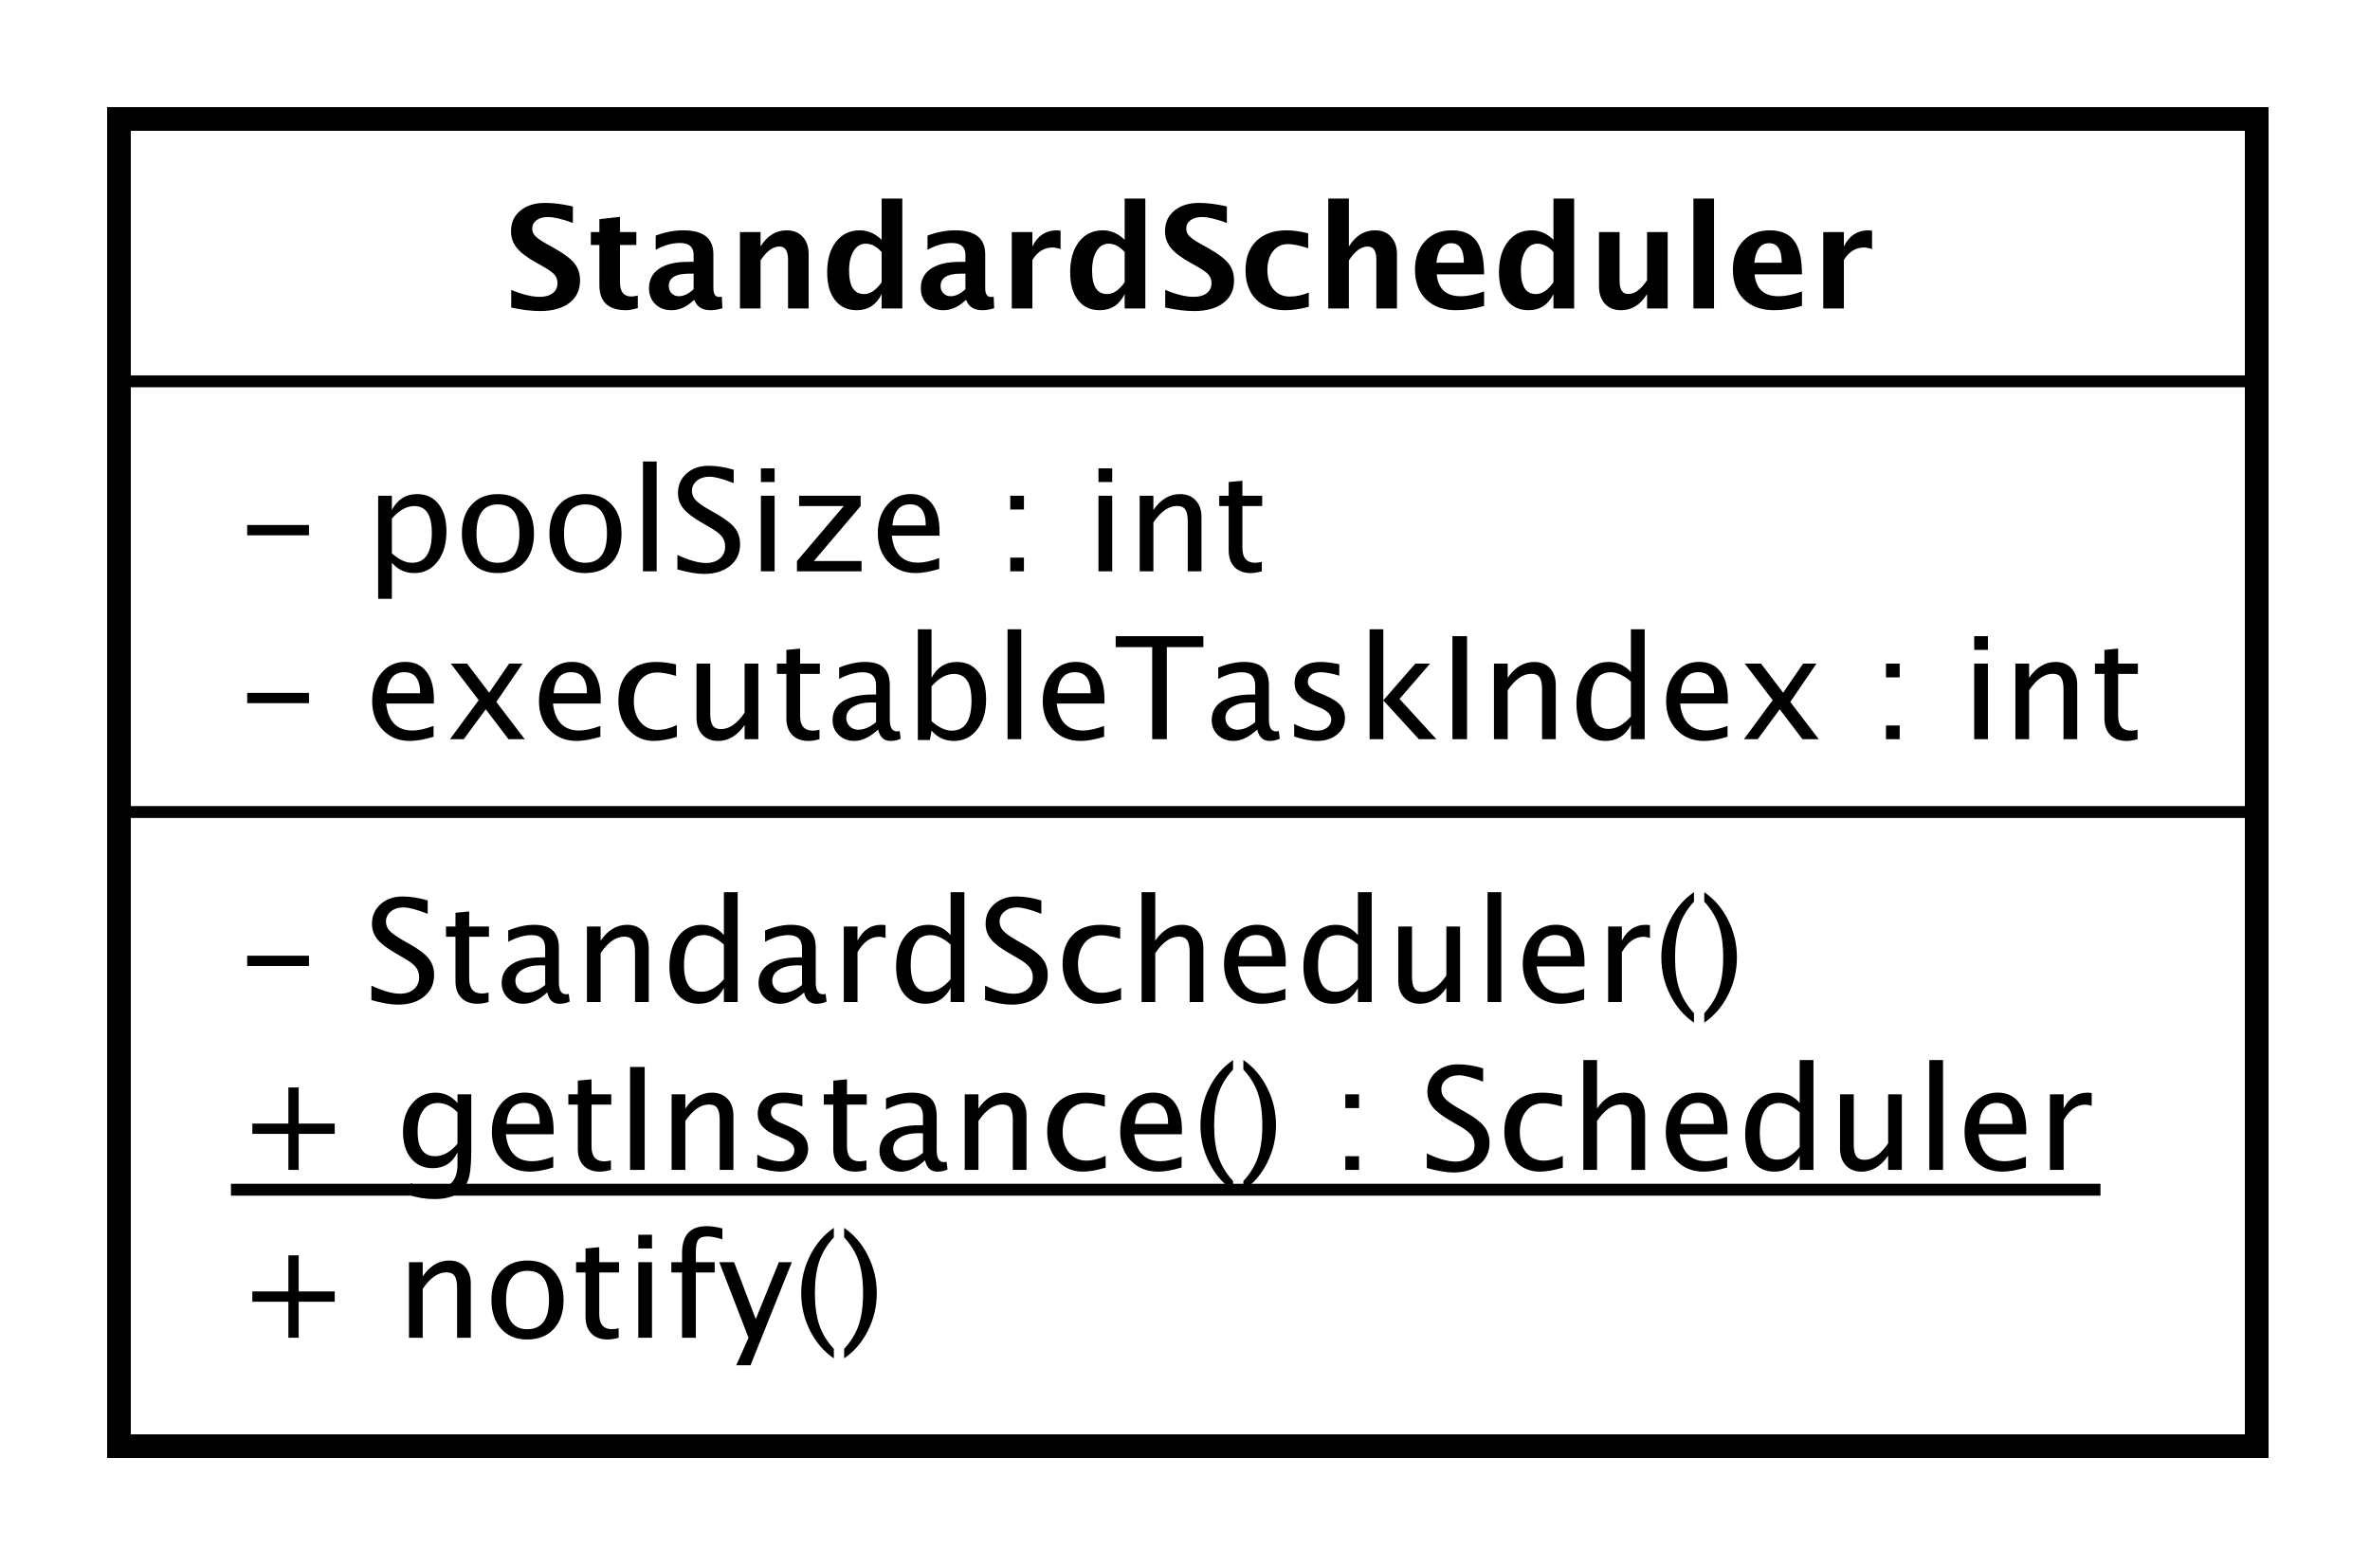 <?xml version="1.0" encoding="UTF-8"?>
<!DOCTYPE svg PUBLIC '-//W3C//DTD SVG 1.0//EN'
          'http://www.w3.org/TR/2001/REC-SVG-20010904/DTD/svg10.dtd'>
<svg xmlns:xlink="http://www.w3.org/1999/xlink" style="fill-opacity:1; color-rendering:auto; color-interpolation:auto; text-rendering:auto; stroke:black; stroke-linecap:square; stroke-miterlimit:10; shape-rendering:auto; stroke-opacity:1; fill:black; stroke-dasharray:none; font-weight:normal; stroke-width:1; font-family:&apos;Dialog&apos;; font-style:normal; stroke-linejoin:miter; font-size:12; stroke-dashoffset:0; image-rendering:auto;" width="266" height="176" xmlns="http://www.w3.org/2000/svg"
><rect width="100%" height="100%" fill="#808080" stroke="none"/><!--Generated by the Batik Graphics2D SVG Generator--><defs id="genericDefs"
  /><g
  ><defs id="defs1"
    ><clipPath clipPathUnits="userSpaceOnUse" id="clipPath1"
      ><path d="M0 0 L266 0 L266 176 L0 176 L0 0 Z"
      /></clipPath
      ><clipPath clipPathUnits="userSpaceOnUse" id="clipPath2"
      ><path d="M216 109 L415.5 109 L415.5 241 L216 241 L216 109 Z"
      /></clipPath
      ><clipPath clipPathUnits="userSpaceOnUse" id="clipPath3"
      ><path d="M-20 -112.664 L179.5 -112.664 L179.5 19.336 L-20 19.336 L-20 -112.664 Z"
      /></clipPath
      ><clipPath clipPathUnits="userSpaceOnUse" id="clipPath4"
      ><path d="M-20 -98.531 L179.5 -98.531 L179.5 33.469 L-20 33.469 L-20 -98.531 Z"
      /></clipPath
      ><clipPath clipPathUnits="userSpaceOnUse" id="clipPath5"
      ><path d="M-20 -84.398 L179.5 -84.398 L179.5 47.602 L-20 47.602 L-20 -84.398 Z"
      /></clipPath
      ><clipPath clipPathUnits="userSpaceOnUse" id="clipPath6"
      ><path d="M-20 -62.266 L179.5 -62.266 L179.5 69.734 L-20 69.734 L-20 -62.266 Z"
      /></clipPath
      ><clipPath clipPathUnits="userSpaceOnUse" id="clipPath7"
      ><path d="M-20 -48.133 L179.5 -48.133 L179.5 83.867 L-20 83.867 L-20 -48.133 Z"
      /></clipPath
      ><clipPath clipPathUnits="userSpaceOnUse" id="clipPath8"
      ><path d="M-42.5 -26 L157 -26 L157 106 L-42.5 106 L-42.5 -26 Z"
      /></clipPath
    ></defs
    ><g style="fill:white; stroke:white;"
    ><rect x="0" y="0" width="266" style="clip-path:url(#clipPath1); stroke:none;" height="176"
      /><rect x="226" y="119" transform="scale(1.333,1.333) translate(-216,-109)" width="180" style="clip-path:url(#clipPath2); text-rendering:geometricPrecision; shape-rendering:crispEdges; stroke:none; stroke-width:2;" height="111.797"
    /></g
    ><g style="text-rendering:geometricPrecision; stroke-width:2; shape-rendering:crispEdges;" transform="scale(1.333,1.333) translate(-216,-109)"
    ><rect x="226" y="119" width="180" style="fill:none; clip-path:url(#clipPath2);" height="111.797"
    /></g
    ><g style="text-rendering:optimizeLegibility; stroke-width:2; font-family:sans-serif;" transform="matrix(1.333,0,0,1.333,-288,-145.333) translate(236,221.664)"
    ><path d="M4.336 0 L4.336 -3.035 L1.301 -3.035 L1.301 -3.902 L4.336 -3.902 L4.336 -6.938 L5.203 -6.938 L5.203 -3.902 L8.238 -3.902 L8.238 -3.035 L5.203 -3.035 L5.203 0 ZM14.49 0 L14.49 -6.363 L15.645 -6.363 L15.645 -5.168 Q16.559 -6.504 17.883 -6.504 Q18.709 -6.504 19.201 -5.979 Q19.693 -5.455 19.693 -4.57 L19.693 0 L18.539 0 L18.539 -4.195 Q18.539 -4.904 18.331 -5.206 Q18.123 -5.508 17.643 -5.508 Q16.582 -5.508 15.645 -4.119 L15.645 0 ZM24.428 0.146 Q23.062 0.146 22.248 -0.759 Q21.434 -1.664 21.434 -3.182 Q21.434 -4.717 22.251 -5.61 Q23.068 -6.504 24.469 -6.504 Q25.869 -6.504 26.686 -5.61 Q27.504 -4.717 27.504 -3.193 Q27.504 -1.635 26.684 -0.744 Q25.863 0.146 24.428 0.146 ZM24.445 -0.721 Q26.279 -0.721 26.279 -3.193 Q26.279 -5.637 24.469 -5.637 Q22.664 -5.637 22.664 -3.182 Q22.664 -0.721 24.445 -0.721 ZM31.219 0.146 Q30.34 0.146 29.848 -0.357 Q29.355 -0.861 29.355 -1.758 L29.355 -5.496 L28.559 -5.496 L28.559 -6.363 L29.355 -6.363 L29.355 -7.518 L30.51 -7.629 L30.51 -6.363 L32.174 -6.363 L32.174 -5.496 L30.51 -5.496 L30.51 -1.969 Q30.51 -0.721 31.588 -0.721 Q31.816 -0.721 32.145 -0.797 L32.145 0 Q31.611 0.146 31.219 0.146 ZM33.797 0 L33.797 -6.363 L34.951 -6.363 L34.951 0 ZM33.797 -7.518 L33.797 -8.672 L34.951 -8.672 L34.951 -7.518 ZM38.643 -5.496 L38.643 0 L37.482 0 L37.482 -5.496 L36.58 -5.496 L36.58 -6.363 L37.482 -6.363 L37.482 -7.125 Q37.482 -9.398 39.557 -9.398 Q40.137 -9.398 40.875 -9.205 L40.875 -8.291 Q40.096 -8.531 39.627 -8.531 Q39.059 -8.531 38.851 -8.259 Q38.643 -7.986 38.643 -7.248 L38.643 -6.363 L40.23 -6.363 L40.23 -5.496 ZM42.047 2.314 L43.078 0 L40.617 -6.363 L41.865 -6.363 L43.688 -1.57 L45.633 -6.363 L46.723 -6.363 L43.248 2.314 ZM50.262 0.938 L50.262 1.734 Q48.996 0.873 48.255 -0.606 Q47.514 -2.086 47.514 -3.762 Q47.514 -5.432 48.255 -6.911 Q48.996 -8.391 50.262 -9.252 L50.262 -8.455 Q49.4 -7.518 49.034 -6.439 Q48.668 -5.361 48.668 -3.762 Q48.668 -2.156 49.034 -1.078 Q49.4 0 50.262 0.938 ZM51.129 0.938 L51.129 1.734 Q52.395 0.873 53.136 -0.606 Q53.877 -2.086 53.877 -3.762 Q53.877 -5.432 53.136 -6.911 Q52.395 -8.391 51.129 -9.252 L51.129 -8.455 Q51.99 -7.518 52.356 -6.439 Q52.723 -5.361 52.723 -3.762 Q52.723 -2.156 52.356 -1.078 Q51.99 0 51.129 0.938 Z" style="stroke:none; clip-path:url(#clipPath3);"
    /></g
    ><g style="text-rendering:optimizeLegibility; stroke-width:2; font-family:sans-serif;" transform="matrix(1.333,0,0,1.333,-288,-145.333) translate(236,207.531)"
    ><path d="M4.336 0 L4.336 -3.035 L1.301 -3.035 L1.301 -3.902 L4.336 -3.902 L4.336 -6.938 L5.203 -6.938 L5.203 -3.902 L8.238 -3.902 L8.238 -3.035 L5.203 -3.035 L5.203 0 ZM14.514 2.115 L14.648 1.113 Q15.65 1.588 16.623 1.588 Q18.574 1.588 18.574 -0.48 L18.574 -1.482 Q17.936 -0.146 16.477 -0.146 Q15.334 -0.146 14.66 -0.979 Q13.986 -1.81 13.986 -3.223 Q13.986 -4.676 14.754 -5.59 Q15.521 -6.504 16.74 -6.504 Q17.807 -6.504 18.574 -5.637 L18.574 -6.363 L19.734 -6.363 L19.734 -1.734 Q19.734 -0.24 19.579 0.477 Q19.424 1.195 18.996 1.652 Q18.24 2.455 16.646 2.455 Q15.533 2.455 14.514 2.115 ZM18.574 -2.203 L18.574 -4.846 Q17.812 -5.637 16.916 -5.637 Q16.119 -5.637 15.668 -4.998 Q15.217 -4.359 15.217 -3.246 Q15.217 -1.154 16.688 -1.154 Q17.689 -1.154 18.574 -2.203 ZM26.637 -0.205 Q25.477 0.146 24.65 0.146 Q23.244 0.146 22.356 -0.788 Q21.469 -1.723 21.469 -3.211 Q21.469 -4.658 22.251 -5.584 Q23.033 -6.51 24.252 -6.51 Q25.406 -6.51 26.036 -5.689 Q26.666 -4.869 26.666 -3.357 L26.66 -3 L22.646 -3 Q22.898 -0.732 24.867 -0.732 Q25.588 -0.732 26.637 -1.119 ZM22.699 -3.867 L25.506 -3.867 Q25.506 -5.643 24.182 -5.643 Q22.852 -5.643 22.699 -3.867 ZM30.568 0.146 Q29.689 0.146 29.197 -0.357 Q28.705 -0.861 28.705 -1.758 L28.705 -5.496 L27.908 -5.496 L27.908 -6.363 L28.705 -6.363 L28.705 -7.518 L29.859 -7.629 L29.859 -6.363 L31.523 -6.363 L31.523 -5.496 L29.859 -5.496 L29.859 -1.969 Q29.859 -0.721 30.938 -0.721 Q31.166 -0.721 31.494 -0.797 L31.494 0 Q30.961 0.146 30.568 0.146 ZM33.105 0 L33.105 -8.672 L34.336 -8.672 L34.336 0 ZM36.603 0 L36.603 -6.363 L37.758 -6.363 L37.758 -5.168 Q38.672 -6.504 39.996 -6.504 Q40.822 -6.504 41.315 -5.979 Q41.807 -5.455 41.807 -4.57 L41.807 0 L40.652 0 L40.652 -4.195 Q40.652 -4.904 40.444 -5.206 Q40.236 -5.508 39.756 -5.508 Q38.695 -5.508 37.758 -4.119 L37.758 0 ZM45.738 0.146 Q44.947 0.146 43.816 -0.223 L43.816 -1.283 Q44.947 -0.721 45.785 -0.721 Q46.283 -0.721 46.611 -0.99 Q46.94 -1.26 46.94 -1.664 Q46.94 -2.256 46.02 -2.643 L45.346 -2.93 Q43.852 -3.551 43.852 -4.717 Q43.852 -5.549 44.44 -6.026 Q45.029 -6.504 46.055 -6.504 Q46.588 -6.504 47.373 -6.357 L47.613 -6.311 L47.613 -5.35 Q46.647 -5.637 46.078 -5.637 Q44.965 -5.637 44.965 -4.828 Q44.965 -4.307 45.809 -3.949 L46.365 -3.715 Q47.309 -3.316 47.701 -2.874 Q48.094 -2.432 48.094 -1.77 Q48.094 -0.932 47.432 -0.393 Q46.77 0.146 45.738 0.146 ZM52.078 0.146 Q51.199 0.146 50.707 -0.357 Q50.215 -0.861 50.215 -1.758 L50.215 -5.496 L49.418 -5.496 L49.418 -6.363 L50.215 -6.363 L50.215 -7.518 L51.369 -7.629 L51.369 -6.363 L53.033 -6.363 L53.033 -5.496 L51.369 -5.496 L51.369 -1.969 Q51.369 -0.721 52.447 -0.721 Q52.676 -0.721 53.004 -0.797 L53.004 0 Q52.471 0.146 52.078 0.146 ZM57.938 -0.809 Q56.9 0.146 55.94 0.146 Q55.148 0.146 54.627 -0.349 Q54.105 -0.844 54.105 -1.6 Q54.105 -2.643 54.981 -3.202 Q55.857 -3.762 57.492 -3.762 L57.768 -3.762 L57.768 -4.529 Q57.768 -5.637 56.631 -5.637 Q55.717 -5.637 54.656 -5.074 L54.656 -6.029 Q55.822 -6.504 56.842 -6.504 Q57.908 -6.504 58.415 -6.023 Q58.922 -5.543 58.922 -4.529 L58.922 -1.647 Q58.922 -0.656 59.531 -0.656 Q59.607 -0.656 59.754 -0.68 L59.836 -0.041 Q59.443 0.146 58.969 0.146 Q58.16 0.146 57.938 -0.809 ZM57.768 -1.435 L57.768 -3.082 L57.381 -3.094 Q56.432 -3.094 55.846 -2.733 Q55.26 -2.373 55.26 -1.787 Q55.26 -1.371 55.553 -1.084 Q55.846 -0.797 56.268 -0.797 Q56.988 -0.797 57.768 -1.435 ZM61.283 0 L61.283 -6.363 L62.438 -6.363 L62.438 -5.168 Q63.352 -6.504 64.676 -6.504 Q65.502 -6.504 65.994 -5.979 Q66.486 -5.455 66.486 -4.57 L66.486 0 L65.332 0 L65.332 -4.195 Q65.332 -4.904 65.124 -5.206 Q64.916 -5.508 64.436 -5.508 Q63.375 -5.508 62.438 -4.119 L62.438 0 ZM71.215 0.146 Q69.926 0.146 69.076 -0.809 Q68.227 -1.764 68.227 -3.217 Q68.227 -4.769 69.067 -5.637 Q69.908 -6.504 71.414 -6.504 Q72.158 -6.504 73.078 -6.299 L73.078 -5.332 Q72.1 -5.619 71.484 -5.619 Q70.6 -5.619 70.064 -4.954 Q69.527 -4.289 69.527 -3.182 Q69.527 -2.109 70.078 -1.447 Q70.629 -0.785 71.519 -0.785 Q72.311 -0.785 73.148 -1.19 L73.148 -0.193 Q72.029 0.146 71.215 0.146 ZM79.541 -0.205 Q78.381 0.146 77.555 0.146 Q76.148 0.146 75.261 -0.788 Q74.373 -1.723 74.373 -3.211 Q74.373 -4.658 75.155 -5.584 Q75.938 -6.51 77.156 -6.51 Q78.311 -6.51 78.94 -5.689 Q79.57 -4.869 79.57 -3.357 L79.564 -3 L75.551 -3 Q75.803 -0.732 77.772 -0.732 Q78.492 -0.732 79.541 -1.119 ZM75.603 -3.867 L78.41 -3.867 Q78.41 -5.643 77.086 -5.643 Q75.756 -5.643 75.603 -3.867 ZM83.877 0.938 L83.877 1.734 Q82.611 0.873 81.87 -0.606 Q81.129 -2.086 81.129 -3.762 Q81.129 -5.432 81.87 -6.911 Q82.611 -8.391 83.877 -9.252 L83.877 -8.455 Q83.016 -7.518 82.649 -6.439 Q82.283 -5.361 82.283 -3.762 Q82.283 -2.156 82.649 -1.078 Q83.016 0 83.877 0.938 ZM84.744 0.938 L84.744 1.734 Q86.01 0.873 86.751 -0.606 Q87.492 -2.086 87.492 -3.762 Q87.492 -5.432 86.751 -6.911 Q86.01 -8.391 84.744 -9.252 L84.744 -8.455 Q85.606 -7.518 85.972 -6.439 Q86.338 -5.361 86.338 -3.762 Q86.338 -2.156 85.972 -1.078 Q85.606 0 84.744 0.938 ZM93.328 0 L93.328 -1.154 L94.482 -1.154 L94.482 0 ZM93.328 -5.203 L93.328 -6.363 L94.482 -6.363 L94.482 -5.203 ZM102.422 0.217 Q101.549 0.217 100.189 -0.164 L100.189 -1.383 Q101.654 -0.703 102.598 -0.703 Q103.324 -0.703 103.767 -1.084 Q104.209 -1.465 104.209 -2.086 Q104.209 -2.596 103.919 -2.953 Q103.629 -3.311 102.85 -3.75 L102.252 -4.096 Q101.144 -4.729 100.69 -5.288 Q100.236 -5.848 100.236 -6.592 Q100.236 -7.594 100.963 -8.241 Q101.689 -8.889 102.814 -8.889 Q103.816 -8.889 104.93 -8.555 L104.93 -7.43 Q103.559 -7.969 102.885 -7.969 Q102.246 -7.969 101.83 -7.629 Q101.414 -7.289 101.414 -6.773 Q101.414 -6.34 101.719 -6.006 Q102.023 -5.672 102.832 -5.209 L103.453 -4.857 Q104.578 -4.219 105.023 -3.65 Q105.469 -3.082 105.469 -2.285 Q105.469 -1.154 104.634 -0.469 Q103.799 0.217 102.422 0.217 ZM109.705 0.146 Q108.416 0.146 107.566 -0.809 Q106.717 -1.764 106.717 -3.217 Q106.717 -4.769 107.558 -5.637 Q108.398 -6.504 109.904 -6.504 Q110.648 -6.504 111.568 -6.299 L111.568 -5.332 Q110.59 -5.619 109.975 -5.619 Q109.09 -5.619 108.554 -4.954 Q108.018 -4.289 108.018 -3.182 Q108.018 -2.109 108.568 -1.447 Q109.119 -0.785 110.01 -0.785 Q110.801 -0.785 111.639 -1.19 L111.639 -0.193 Q110.519 0.146 109.705 0.146 ZM113.367 0 L113.367 -9.252 L114.522 -9.252 L114.522 -5.168 Q115.436 -6.504 116.76 -6.504 Q117.586 -6.504 118.078 -5.979 Q118.57 -5.455 118.57 -4.57 L118.57 0 L117.416 0 L117.416 -4.195 Q117.416 -4.904 117.208 -5.206 Q117 -5.508 116.519 -5.508 Q115.459 -5.508 114.522 -4.119 L114.522 0 ZM125.478 -0.205 Q124.318 0.146 123.492 0.146 Q122.086 0.146 121.198 -0.788 Q120.311 -1.723 120.311 -3.211 Q120.311 -4.658 121.093 -5.584 Q121.875 -6.51 123.094 -6.51 Q124.248 -6.51 124.878 -5.689 Q125.508 -4.869 125.508 -3.357 L125.502 -3 L121.488 -3 Q121.74 -0.732 123.709 -0.732 Q124.43 -0.732 125.478 -1.119 ZM121.541 -3.867 L124.348 -3.867 Q124.348 -5.643 123.023 -5.643 Q121.693 -5.643 121.541 -3.867 ZM131.584 0 L131.584 -1.195 Q130.881 0.146 129.463 0.146 Q128.315 0.146 127.655 -0.691 Q126.996 -1.529 126.996 -2.982 Q126.996 -4.57 127.743 -5.537 Q128.49 -6.504 129.709 -6.504 Q130.84 -6.504 131.584 -5.637 L131.584 -9.252 L132.744 -9.252 L132.744 0 ZM131.584 -4.846 Q130.688 -5.637 129.885 -5.637 Q128.227 -5.637 128.227 -3.1 Q128.227 -0.867 129.703 -0.867 Q130.664 -0.867 131.584 -1.916 ZM139.031 0 L139.031 -1.195 Q138.111 0.146 136.799 0.146 Q135.967 0.146 135.475 -0.378 Q134.982 -0.902 134.982 -1.793 L134.982 -6.363 L136.137 -6.363 L136.137 -2.168 Q136.137 -1.453 136.345 -1.151 Q136.553 -0.85 137.039 -0.85 Q138.094 -0.85 139.031 -2.238 L139.031 -6.363 L140.185 -6.363 L140.185 0 ZM142.5 0 L142.5 -9.252 L143.654 -9.252 L143.654 0 ZM150.633 -0.205 Q149.473 0.146 148.647 0.146 Q147.24 0.146 146.352 -0.788 Q145.465 -1.723 145.465 -3.211 Q145.465 -4.658 146.247 -5.584 Q147.029 -6.51 148.248 -6.51 Q149.402 -6.51 150.032 -5.689 Q150.662 -4.869 150.662 -3.357 L150.656 -3 L146.643 -3 Q146.894 -0.732 148.863 -0.732 Q149.584 -0.732 150.633 -1.119 ZM146.695 -3.867 L149.502 -3.867 Q149.502 -5.643 148.178 -5.643 Q146.848 -5.643 146.695 -3.867 ZM152.654 0 L152.654 -6.363 L153.809 -6.363 L153.809 -5.168 Q154.494 -6.504 155.801 -6.504 Q155.977 -6.504 156.17 -6.475 L156.17 -5.396 Q155.871 -5.496 155.643 -5.496 Q154.547 -5.496 153.809 -4.195 L153.809 0 Z" style="stroke:none; clip-path:url(#clipPath4);"
      /><line x1="0" x2="156.41" y1="1.667" style="stroke-linecap:butt; clip-path:url(#clipPath4); fill:none; stroke-width:1;" y2="1.667"
    /></g
    ><g style="text-rendering:optimizeLegibility; stroke-width:2; font-family:sans-serif;" transform="matrix(1.333,0,0,1.333,-288,-145.333) translate(236,193.398)"
    ><path d="M0.867 -3.035 L0.867 -3.902 L6.07 -3.902 L6.07 -3.035 ZM13.559 0.217 Q12.685 0.217 11.326 -0.164 L11.326 -1.383 Q12.791 -0.703 13.734 -0.703 Q14.461 -0.703 14.903 -1.084 Q15.346 -1.465 15.346 -2.086 Q15.346 -2.596 15.056 -2.953 Q14.766 -3.311 13.986 -3.75 L13.389 -4.096 Q12.281 -4.729 11.827 -5.288 Q11.373 -5.848 11.373 -6.592 Q11.373 -7.594 12.1 -8.241 Q12.826 -8.889 13.951 -8.889 Q14.953 -8.889 16.066 -8.555 L16.066 -7.43 Q14.695 -7.969 14.021 -7.969 Q13.383 -7.969 12.967 -7.629 Q12.551 -7.289 12.551 -6.773 Q12.551 -6.34 12.855 -6.006 Q13.16 -5.672 13.969 -5.209 L14.59 -4.857 Q15.715 -4.219 16.16 -3.65 Q16.605 -3.082 16.605 -2.285 Q16.605 -1.154 15.771 -0.469 Q14.935 0.217 13.559 0.217 ZM20.268 0.146 Q19.389 0.146 18.896 -0.357 Q18.404 -0.861 18.404 -1.758 L18.404 -5.496 L17.607 -5.496 L17.607 -6.363 L18.404 -6.363 L18.404 -7.518 L19.559 -7.629 L19.559 -6.363 L21.223 -6.363 L21.223 -5.496 L19.559 -5.496 L19.559 -1.969 Q19.559 -0.721 20.637 -0.721 Q20.865 -0.721 21.193 -0.797 L21.193 0 Q20.66 0.146 20.268 0.146 ZM26.127 -0.809 Q25.09 0.146 24.129 0.146 Q23.338 0.146 22.816 -0.349 Q22.295 -0.844 22.295 -1.6 Q22.295 -2.643 23.171 -3.202 Q24.047 -3.762 25.682 -3.762 L25.957 -3.762 L25.957 -4.529 Q25.957 -5.637 24.82 -5.637 Q23.906 -5.637 22.846 -5.074 L22.846 -6.029 Q24.012 -6.504 25.031 -6.504 Q26.098 -6.504 26.605 -6.023 Q27.111 -5.543 27.111 -4.529 L27.111 -1.647 Q27.111 -0.656 27.721 -0.656 Q27.797 -0.656 27.943 -0.68 L28.025 -0.041 Q27.633 0.146 27.158 0.146 Q26.35 0.146 26.127 -0.809 ZM25.957 -1.435 L25.957 -3.082 L25.57 -3.094 Q24.621 -3.094 24.035 -2.733 Q23.449 -2.373 23.449 -1.787 Q23.449 -1.371 23.742 -1.084 Q24.035 -0.797 24.457 -0.797 Q25.178 -0.797 25.957 -1.435 ZM29.473 0 L29.473 -6.363 L30.627 -6.363 L30.627 -5.168 Q31.541 -6.504 32.865 -6.504 Q33.691 -6.504 34.184 -5.979 Q34.676 -5.455 34.676 -4.57 L34.676 0 L33.522 0 L33.522 -4.195 Q33.522 -4.904 33.313 -5.206 Q33.105 -5.508 32.625 -5.508 Q31.564 -5.508 30.627 -4.119 L30.627 0 ZM41.004 0 L41.004 -1.195 Q40.301 0.146 38.883 0.146 Q37.734 0.146 37.075 -0.691 Q36.416 -1.529 36.416 -2.982 Q36.416 -4.57 37.163 -5.537 Q37.91 -6.504 39.129 -6.504 Q40.26 -6.504 41.004 -5.637 L41.004 -9.252 L42.164 -9.252 L42.164 0 ZM41.004 -4.846 Q40.107 -5.637 39.305 -5.637 Q37.647 -5.637 37.647 -3.1 Q37.647 -0.867 39.123 -0.867 Q40.084 -0.867 41.004 -1.916 ZM47.754 -0.809 Q46.717 0.146 45.756 0.146 Q44.965 0.146 44.443 -0.349 Q43.922 -0.844 43.922 -1.6 Q43.922 -2.643 44.798 -3.202 Q45.674 -3.762 47.309 -3.762 L47.584 -3.762 L47.584 -4.529 Q47.584 -5.637 46.447 -5.637 Q45.533 -5.637 44.473 -5.074 L44.473 -6.029 Q45.639 -6.504 46.658 -6.504 Q47.725 -6.504 48.231 -6.023 Q48.738 -5.543 48.738 -4.529 L48.738 -1.647 Q48.738 -0.656 49.348 -0.656 Q49.424 -0.656 49.57 -0.68 L49.652 -0.041 Q49.26 0.146 48.785 0.146 Q47.977 0.146 47.754 -0.809 ZM47.584 -1.435 L47.584 -3.082 L47.197 -3.094 Q46.248 -3.094 45.662 -2.733 Q45.076 -2.373 45.076 -1.787 Q45.076 -1.371 45.369 -1.084 Q45.662 -0.797 46.084 -0.797 Q46.805 -0.797 47.584 -1.435 ZM51.1 0 L51.1 -6.363 L52.254 -6.363 L52.254 -5.168 Q52.94 -6.504 54.246 -6.504 Q54.422 -6.504 54.615 -6.475 L54.615 -5.396 Q54.316 -5.496 54.088 -5.496 Q52.992 -5.496 52.254 -4.195 L52.254 0 ZM60.094 0 L60.094 -1.195 Q59.391 0.146 57.973 0.146 Q56.824 0.146 56.165 -0.691 Q55.506 -1.529 55.506 -2.982 Q55.506 -4.57 56.253 -5.537 Q57 -6.504 58.219 -6.504 Q59.35 -6.504 60.094 -5.637 L60.094 -9.252 L61.254 -9.252 L61.254 0 ZM60.094 -4.846 Q59.197 -5.637 58.395 -5.637 Q56.736 -5.637 56.736 -3.1 Q56.736 -0.867 58.213 -0.867 Q59.174 -0.867 60.094 -1.916 ZM65.227 0.217 Q64.353 0.217 62.994 -0.164 L62.994 -1.383 Q64.459 -0.703 65.402 -0.703 Q66.129 -0.703 66.571 -1.084 Q67.014 -1.465 67.014 -2.086 Q67.014 -2.596 66.724 -2.953 Q66.434 -3.311 65.654 -3.75 L65.057 -4.096 Q63.949 -4.729 63.495 -5.288 Q63.041 -5.848 63.041 -6.592 Q63.041 -7.594 63.768 -8.241 Q64.494 -8.889 65.619 -8.889 Q66.621 -8.889 67.734 -8.555 L67.734 -7.43 Q66.363 -7.969 65.689 -7.969 Q65.051 -7.969 64.635 -7.629 Q64.219 -7.289 64.219 -6.773 Q64.219 -6.34 64.523 -6.006 Q64.828 -5.672 65.637 -5.209 L66.258 -4.857 Q67.383 -4.219 67.828 -3.65 Q68.273 -3.082 68.273 -2.285 Q68.273 -1.154 67.439 -0.469 Q66.603 0.217 65.227 0.217 ZM72.51 0.146 Q71.221 0.146 70.371 -0.809 Q69.522 -1.764 69.522 -3.217 Q69.522 -4.769 70.362 -5.637 Q71.203 -6.504 72.709 -6.504 Q73.453 -6.504 74.373 -6.299 L74.373 -5.332 Q73.394 -5.619 72.779 -5.619 Q71.894 -5.619 71.358 -4.954 Q70.822 -4.289 70.822 -3.182 Q70.822 -2.109 71.373 -1.447 Q71.924 -0.785 72.814 -0.785 Q73.606 -0.785 74.443 -1.19 L74.443 -0.193 Q73.324 0.146 72.51 0.146 ZM76.172 0 L76.172 -9.252 L77.326 -9.252 L77.326 -5.168 Q78.24 -6.504 79.564 -6.504 Q80.391 -6.504 80.883 -5.979 Q81.375 -5.455 81.375 -4.57 L81.375 0 L80.221 0 L80.221 -4.195 Q80.221 -4.904 80.013 -5.206 Q79.805 -5.508 79.324 -5.508 Q78.264 -5.508 77.326 -4.119 L77.326 0 ZM88.283 -0.205 Q87.123 0.146 86.297 0.146 Q84.891 0.146 84.003 -0.788 Q83.115 -1.723 83.115 -3.211 Q83.115 -4.658 83.897 -5.584 Q84.68 -6.51 85.898 -6.51 Q87.053 -6.51 87.683 -5.689 Q88.312 -4.869 88.312 -3.357 L88.307 -3 L84.293 -3 Q84.545 -0.732 86.514 -0.732 Q87.234 -0.732 88.283 -1.119 ZM84.346 -3.867 L87.152 -3.867 Q87.152 -5.643 85.828 -5.643 Q84.498 -5.643 84.346 -3.867 ZM94.389 0 L94.389 -1.195 Q93.686 0.146 92.268 0.146 Q91.119 0.146 90.46 -0.691 Q89.801 -1.529 89.801 -2.982 Q89.801 -4.57 90.548 -5.537 Q91.295 -6.504 92.514 -6.504 Q93.644 -6.504 94.389 -5.637 L94.389 -9.252 L95.549 -9.252 L95.549 0 ZM94.389 -4.846 Q93.492 -5.637 92.689 -5.637 Q91.031 -5.637 91.031 -3.1 Q91.031 -0.867 92.508 -0.867 Q93.469 -0.867 94.389 -1.916 ZM101.836 0 L101.836 -1.195 Q100.916 0.146 99.603 0.146 Q98.772 0.146 98.279 -0.378 Q97.787 -0.902 97.787 -1.793 L97.787 -6.363 L98.941 -6.363 L98.941 -2.168 Q98.941 -1.453 99.149 -1.151 Q99.357 -0.85 99.844 -0.85 Q100.898 -0.85 101.836 -2.238 L101.836 -6.363 L102.99 -6.363 L102.99 0 ZM105.305 0 L105.305 -9.252 L106.459 -9.252 L106.459 0 ZM113.438 -0.205 Q112.277 0.146 111.451 0.146 Q110.045 0.146 109.157 -0.788 Q108.269 -1.723 108.269 -3.211 Q108.269 -4.658 109.052 -5.584 Q109.834 -6.51 111.053 -6.51 Q112.207 -6.51 112.837 -5.689 Q113.467 -4.869 113.467 -3.357 L113.461 -3 L109.447 -3 Q109.699 -0.732 111.668 -0.732 Q112.389 -0.732 113.438 -1.119 ZM109.5 -3.867 L112.307 -3.867 Q112.307 -5.643 110.982 -5.643 Q109.652 -5.643 109.5 -3.867 ZM115.459 0 L115.459 -6.363 L116.613 -6.363 L116.613 -5.168 Q117.299 -6.504 118.606 -6.504 Q118.781 -6.504 118.975 -6.475 L118.975 -5.396 Q118.676 -5.496 118.447 -5.496 Q117.352 -5.496 116.613 -4.195 L116.613 0 ZM122.684 0.938 L122.684 1.734 Q121.418 0.873 120.677 -0.606 Q119.936 -2.086 119.936 -3.762 Q119.936 -5.432 120.677 -6.911 Q121.418 -8.391 122.684 -9.252 L122.684 -8.455 Q121.822 -7.518 121.456 -6.439 Q121.09 -5.361 121.09 -3.762 Q121.09 -2.156 121.456 -1.078 Q121.822 0 122.684 0.938 ZM123.551 0.938 L123.551 1.734 Q124.816 0.873 125.558 -0.606 Q126.299 -2.086 126.299 -3.762 Q126.299 -5.432 125.558 -6.911 Q124.816 -8.391 123.551 -9.252 L123.551 -8.455 Q124.412 -7.518 124.778 -6.439 Q125.144 -5.361 125.144 -3.762 Q125.144 -2.156 124.778 -1.078 Q124.412 0 123.551 0.938 Z" style="stroke:none; clip-path:url(#clipPath5);"
    /></g
    ><g style="text-rendering:optimizeLegibility; stroke-width:2; font-family:sans-serif;" transform="matrix(1.333,0,0,1.333,-288,-145.333) translate(236,171.266)"
    ><path d="M0.867 -3.035 L0.867 -3.902 L6.07 -3.902 L6.07 -3.035 ZM16.559 -0.205 Q15.398 0.146 14.572 0.146 Q13.166 0.146 12.278 -0.788 Q11.391 -1.723 11.391 -3.211 Q11.391 -4.658 12.173 -5.584 Q12.955 -6.51 14.174 -6.51 Q15.328 -6.51 15.958 -5.689 Q16.588 -4.869 16.588 -3.357 L16.582 -3 L12.568 -3 Q12.82 -0.732 14.789 -0.732 Q15.51 -0.732 16.559 -1.119 ZM12.621 -3.867 L15.428 -3.867 Q15.428 -5.643 14.104 -5.643 Q12.773 -5.643 12.621 -3.867 ZM17.941 0 L20.361 -3.287 L18.012 -6.363 L19.383 -6.363 L21.24 -3.914 L22.922 -6.363 L24.047 -6.363 L21.844 -3.135 L24.24 0 L22.869 0 L20.953 -2.519 L19.102 0 ZM30.604 -0.205 Q29.443 0.146 28.617 0.146 Q27.211 0.146 26.323 -0.788 Q25.436 -1.723 25.436 -3.211 Q25.436 -4.658 26.218 -5.584 Q27 -6.51 28.219 -6.51 Q29.373 -6.51 30.003 -5.689 Q30.633 -4.869 30.633 -3.357 L30.627 -3 L26.613 -3 Q26.865 -0.732 28.834 -0.732 Q29.555 -0.732 30.604 -1.119 ZM26.666 -3.867 L29.473 -3.867 Q29.473 -5.643 28.148 -5.643 Q26.818 -5.643 26.666 -3.867 ZM35.109 0.146 Q33.82 0.146 32.971 -0.809 Q32.121 -1.764 32.121 -3.217 Q32.121 -4.769 32.962 -5.637 Q33.803 -6.504 35.309 -6.504 Q36.053 -6.504 36.973 -6.299 L36.973 -5.332 Q35.994 -5.619 35.379 -5.619 Q34.494 -5.619 33.958 -4.954 Q33.422 -4.289 33.422 -3.182 Q33.422 -2.109 33.973 -1.447 Q34.523 -0.785 35.414 -0.785 Q36.205 -0.785 37.043 -1.19 L37.043 -0.193 Q35.924 0.146 35.109 0.146 ZM42.75 0 L42.75 -1.195 Q41.83 0.146 40.518 0.146 Q39.685 0.146 39.193 -0.378 Q38.701 -0.902 38.701 -1.793 L38.701 -6.363 L39.855 -6.363 L39.855 -2.168 Q39.855 -1.453 40.063 -1.151 Q40.272 -0.85 40.758 -0.85 Q41.812 -0.85 42.75 -2.238 L42.75 -6.363 L43.904 -6.363 L43.904 0 ZM48.129 0.146 Q47.25 0.146 46.758 -0.357 Q46.266 -0.861 46.266 -1.758 L46.266 -5.496 L45.469 -5.496 L45.469 -6.363 L46.266 -6.363 L46.266 -7.518 L47.42 -7.629 L47.42 -6.363 L49.084 -6.363 L49.084 -5.496 L47.42 -5.496 L47.42 -1.969 Q47.42 -0.721 48.498 -0.721 Q48.727 -0.721 49.055 -0.797 L49.055 0 Q48.522 0.146 48.129 0.146 ZM53.988 -0.809 Q52.951 0.146 51.99 0.146 Q51.199 0.146 50.678 -0.349 Q50.156 -0.844 50.156 -1.6 Q50.156 -2.643 51.032 -3.202 Q51.908 -3.762 53.543 -3.762 L53.818 -3.762 L53.818 -4.529 Q53.818 -5.637 52.682 -5.637 Q51.768 -5.637 50.707 -5.074 L50.707 -6.029 Q51.873 -6.504 52.893 -6.504 Q53.959 -6.504 54.466 -6.023 Q54.973 -5.543 54.973 -4.529 L54.973 -1.647 Q54.973 -0.656 55.582 -0.656 Q55.658 -0.656 55.805 -0.68 L55.887 -0.041 Q55.494 0.146 55.02 0.146 Q54.211 0.146 53.988 -0.809 ZM53.818 -1.435 L53.818 -3.082 L53.432 -3.094 Q52.482 -3.094 51.897 -2.733 Q51.31 -2.373 51.31 -1.787 Q51.31 -1.371 51.603 -1.084 Q51.897 -0.797 52.318 -0.797 Q53.039 -0.797 53.818 -1.435 ZM57.334 0.07 L57.334 -9.252 L58.488 -9.252 L58.488 -5.168 Q59.197 -6.504 60.615 -6.504 Q61.764 -6.504 62.423 -5.666 Q63.082 -4.828 63.082 -3.375 Q63.082 -1.793 62.335 -0.823 Q61.588 0.146 60.369 0.146 Q59.238 0.146 58.488 -0.721 L58.348 0.07 ZM58.488 -1.518 Q59.379 -0.721 60.188 -0.721 Q61.852 -0.721 61.852 -3.258 Q61.852 -5.496 60.375 -5.496 Q59.408 -5.496 58.488 -4.447 ZM64.887 0 L64.887 -9.252 L66.041 -9.252 L66.041 0 ZM73.019 -0.205 Q71.859 0.146 71.033 0.146 Q69.627 0.146 68.739 -0.788 Q67.852 -1.723 67.852 -3.211 Q67.852 -4.658 68.634 -5.584 Q69.416 -6.51 70.635 -6.51 Q71.789 -6.51 72.419 -5.689 Q73.049 -4.869 73.049 -3.357 L73.043 -3 L69.029 -3 Q69.281 -0.732 71.25 -0.732 Q71.971 -0.732 73.019 -1.119 ZM69.082 -3.867 L71.889 -3.867 Q71.889 -5.643 70.564 -5.643 Q69.234 -5.643 69.082 -3.867 ZM77.068 0 L77.068 -7.752 L73.992 -7.752 L73.992 -8.672 L81.375 -8.672 L81.375 -7.752 L78.299 -7.752 L78.299 0 ZM85.91 -0.809 Q84.873 0.146 83.912 0.146 Q83.121 0.146 82.6 -0.349 Q82.078 -0.844 82.078 -1.6 Q82.078 -2.643 82.954 -3.202 Q83.83 -3.762 85.465 -3.762 L85.74 -3.762 L85.74 -4.529 Q85.74 -5.637 84.603 -5.637 Q83.689 -5.637 82.629 -5.074 L82.629 -6.029 Q83.795 -6.504 84.814 -6.504 Q85.881 -6.504 86.388 -6.023 Q86.894 -5.543 86.894 -4.529 L86.894 -1.647 Q86.894 -0.656 87.504 -0.656 Q87.58 -0.656 87.727 -0.68 L87.809 -0.041 Q87.416 0.146 86.941 0.146 Q86.133 0.146 85.91 -0.809 ZM85.74 -1.435 L85.74 -3.082 L85.353 -3.094 Q84.404 -3.094 83.818 -2.733 Q83.232 -2.373 83.232 -1.787 Q83.232 -1.371 83.525 -1.084 Q83.818 -0.797 84.24 -0.797 Q84.961 -0.797 85.74 -1.435 ZM90.943 0.146 Q90.152 0.146 89.022 -0.223 L89.022 -1.283 Q90.152 -0.721 90.99 -0.721 Q91.488 -0.721 91.816 -0.99 Q92.144 -1.26 92.144 -1.664 Q92.144 -2.256 91.225 -2.643 L90.551 -2.93 Q89.057 -3.551 89.057 -4.717 Q89.057 -5.549 89.645 -6.026 Q90.234 -6.504 91.26 -6.504 Q91.793 -6.504 92.578 -6.357 L92.818 -6.311 L92.818 -5.35 Q91.852 -5.637 91.283 -5.637 Q90.17 -5.637 90.17 -4.828 Q90.17 -4.307 91.014 -3.949 L91.57 -3.715 Q92.514 -3.316 92.906 -2.874 Q93.299 -2.432 93.299 -1.77 Q93.299 -0.932 92.637 -0.393 Q91.975 0.146 90.943 0.146 ZM95.373 0 L95.373 -9.252 L96.527 -9.252 L96.527 -3.275 L99.223 -6.363 L100.465 -6.363 L97.893 -3.393 L100.998 0 L99.522 0 L96.527 -3.264 L96.527 0 ZM102.346 0 L102.346 -8.672 L103.576 -8.672 L103.576 0 ZM105.844 0 L105.844 -6.363 L106.998 -6.363 L106.998 -5.168 Q107.912 -6.504 109.236 -6.504 Q110.062 -6.504 110.555 -5.979 Q111.047 -5.455 111.047 -4.57 L111.047 0 L109.893 0 L109.893 -4.195 Q109.893 -4.904 109.685 -5.206 Q109.477 -5.508 108.996 -5.508 Q107.936 -5.508 106.998 -4.119 L106.998 0 ZM117.375 0 L117.375 -1.195 Q116.672 0.146 115.254 0.146 Q114.106 0.146 113.446 -0.691 Q112.787 -1.529 112.787 -2.982 Q112.787 -4.57 113.534 -5.537 Q114.281 -6.504 115.5 -6.504 Q116.631 -6.504 117.375 -5.637 L117.375 -9.252 L118.535 -9.252 L118.535 0 ZM117.375 -4.846 Q116.478 -5.637 115.676 -5.637 Q114.018 -5.637 114.018 -3.1 Q114.018 -0.867 115.494 -0.867 Q116.455 -0.867 117.375 -1.916 ZM125.508 -0.205 Q124.348 0.146 123.522 0.146 Q122.115 0.146 121.228 -0.788 Q120.34 -1.723 120.34 -3.211 Q120.34 -4.658 121.122 -5.584 Q121.904 -6.51 123.123 -6.51 Q124.277 -6.51 124.907 -5.689 Q125.537 -4.869 125.537 -3.357 L125.531 -3 L121.518 -3 Q121.769 -0.732 123.738 -0.732 Q124.459 -0.732 125.508 -1.119 ZM121.57 -3.867 L124.377 -3.867 Q124.377 -5.643 123.053 -5.643 Q121.723 -5.643 121.57 -3.867 ZM126.891 0 L129.31 -3.287 L126.961 -6.363 L128.332 -6.363 L130.19 -3.914 L131.871 -6.363 L132.996 -6.363 L130.793 -3.135 L133.19 0 L131.818 0 L129.902 -2.519 L128.051 0 ZM138.85 0 L138.85 -1.154 L140.004 -1.154 L140.004 0 ZM138.85 -5.203 L138.85 -6.363 L140.004 -6.363 L140.004 -5.203 ZM146.279 0 L146.279 -6.363 L147.434 -6.363 L147.434 0 ZM146.279 -7.518 L146.279 -8.672 L147.434 -8.672 L147.434 -7.518 ZM149.748 0 L149.748 -6.363 L150.902 -6.363 L150.902 -5.168 Q151.816 -6.504 153.141 -6.504 Q153.967 -6.504 154.459 -5.979 Q154.951 -5.455 154.951 -4.57 L154.951 0 L153.797 0 L153.797 -4.195 Q153.797 -4.904 153.589 -5.206 Q153.381 -5.508 152.9 -5.508 Q151.84 -5.508 150.902 -4.119 L150.902 0 ZM159.106 0.146 Q158.227 0.146 157.734 -0.357 Q157.242 -0.861 157.242 -1.758 L157.242 -5.496 L156.445 -5.496 L156.445 -6.363 L157.242 -6.363 L157.242 -7.518 L158.397 -7.629 L158.397 -6.363 L160.06 -6.363 L160.06 -5.496 L158.397 -5.496 L158.397 -1.969 Q158.397 -0.721 159.475 -0.721 Q159.703 -0.721 160.031 -0.797 L160.031 0 Q159.498 0.146 159.106 0.146 Z" style="stroke:none; clip-path:url(#clipPath6);"
    /></g
    ><g style="text-rendering:optimizeLegibility; stroke-width:2; font-family:sans-serif;" transform="matrix(1.333,0,0,1.333,-288,-145.333) translate(236,157.133)"
    ><path d="M0.867 -3.035 L0.867 -3.902 L6.07 -3.902 L6.07 -3.035 ZM11.895 2.314 L11.895 -6.363 L13.049 -6.363 L13.049 -5.168 Q13.758 -6.504 15.176 -6.504 Q16.324 -6.504 16.983 -5.666 Q17.643 -4.828 17.643 -3.375 Q17.643 -1.793 16.895 -0.823 Q16.148 0.146 14.93 0.146 Q13.799 0.146 13.049 -0.721 L13.049 2.314 ZM13.049 -1.518 Q13.94 -0.721 14.748 -0.721 Q16.412 -0.721 16.412 -3.258 Q16.412 -5.496 14.935 -5.496 Q13.969 -5.496 13.049 -4.447 ZM21.938 0.146 Q20.572 0.146 19.758 -0.759 Q18.943 -1.664 18.943 -3.182 Q18.943 -4.717 19.761 -5.61 Q20.578 -6.504 21.979 -6.504 Q23.379 -6.504 24.196 -5.61 Q25.014 -4.717 25.014 -3.193 Q25.014 -1.635 24.193 -0.744 Q23.373 0.146 21.938 0.146 ZM21.955 -0.721 Q23.789 -0.721 23.789 -3.193 Q23.789 -5.637 21.979 -5.637 Q20.174 -5.637 20.174 -3.182 Q20.174 -0.721 21.955 -0.721 ZM29.309 0.146 Q27.943 0.146 27.129 -0.759 Q26.314 -1.664 26.314 -3.182 Q26.314 -4.717 27.132 -5.61 Q27.949 -6.504 29.35 -6.504 Q30.75 -6.504 31.567 -5.61 Q32.385 -4.717 32.385 -3.193 Q32.385 -1.635 31.564 -0.744 Q30.744 0.146 29.309 0.146 ZM29.326 -0.721 Q31.16 -0.721 31.16 -3.193 Q31.16 -5.637 29.35 -5.637 Q27.545 -5.637 27.545 -3.182 Q27.545 -0.721 29.326 -0.721 ZM34.19 0 L34.19 -9.252 L35.344 -9.252 L35.344 0 ZM39.322 0.217 Q38.449 0.217 37.09 -0.164 L37.09 -1.383 Q38.555 -0.703 39.498 -0.703 Q40.225 -0.703 40.667 -1.084 Q41.109 -1.465 41.109 -2.086 Q41.109 -2.596 40.819 -2.953 Q40.529 -3.311 39.75 -3.75 L39.152 -4.096 Q38.045 -4.729 37.591 -5.288 Q37.137 -5.848 37.137 -6.592 Q37.137 -7.594 37.863 -8.241 Q38.59 -8.889 39.715 -8.889 Q40.717 -8.889 41.83 -8.555 L41.83 -7.43 Q40.459 -7.969 39.785 -7.969 Q39.147 -7.969 38.73 -7.629 Q38.315 -7.289 38.315 -6.773 Q38.315 -6.34 38.619 -6.006 Q38.924 -5.672 39.732 -5.209 L40.353 -4.857 Q41.478 -4.219 41.924 -3.65 Q42.369 -3.082 42.369 -2.285 Q42.369 -1.154 41.534 -0.469 Q40.699 0.217 39.322 0.217 ZM44.121 0 L44.121 -6.363 L45.275 -6.363 L45.275 0 ZM44.121 -7.518 L44.121 -8.672 L45.275 -8.672 L45.275 -7.518 ZM47.156 0 L47.156 -0.867 L51.094 -5.496 L47.338 -5.496 L47.338 -6.363 L52.518 -6.363 L52.518 -5.496 L48.58 -0.867 L52.594 -0.867 L52.594 0 ZM59.133 -0.205 Q57.973 0.146 57.147 0.146 Q55.74 0.146 54.852 -0.788 Q53.965 -1.723 53.965 -3.211 Q53.965 -4.658 54.747 -5.584 Q55.529 -6.51 56.748 -6.51 Q57.902 -6.51 58.532 -5.689 Q59.162 -4.869 59.162 -3.357 L59.156 -3 L55.143 -3 Q55.395 -0.732 57.363 -0.732 Q58.084 -0.732 59.133 -1.119 ZM55.195 -3.867 L58.002 -3.867 Q58.002 -5.643 56.678 -5.643 Q55.348 -5.643 55.195 -3.867 ZM65.115 0 L65.115 -1.154 L66.269 -1.154 L66.269 0 ZM65.115 -5.203 L65.115 -6.363 L66.269 -6.363 L66.269 -5.203 ZM72.545 0 L72.545 -6.363 L73.699 -6.363 L73.699 0 ZM72.545 -7.518 L72.545 -8.672 L73.699 -8.672 L73.699 -7.518 ZM76.014 0 L76.014 -6.363 L77.168 -6.363 L77.168 -5.168 Q78.082 -6.504 79.406 -6.504 Q80.232 -6.504 80.725 -5.979 Q81.217 -5.455 81.217 -4.57 L81.217 0 L80.062 0 L80.062 -4.195 Q80.062 -4.904 79.855 -5.206 Q79.647 -5.508 79.166 -5.508 Q78.106 -5.508 77.168 -4.119 L77.168 0 ZM85.371 0.146 Q84.492 0.146 84 -0.357 Q83.508 -0.861 83.508 -1.758 L83.508 -5.496 L82.711 -5.496 L82.711 -6.363 L83.508 -6.363 L83.508 -7.518 L84.662 -7.629 L84.662 -6.363 L86.326 -6.363 L86.326 -5.496 L84.662 -5.496 L84.662 -1.969 Q84.662 -0.721 85.74 -0.721 Q85.969 -0.721 86.297 -0.797 L86.297 0 Q85.764 0.146 85.371 0.146 Z" style="stroke:none; clip-path:url(#clipPath7);"
    /></g
    ><g style="font-family:sans-serif; text-rendering:optimizeLegibility;" transform="matrix(1.333,0,0,1.333,-288,-145.333)"
    ><line x1="226" x2="406" y1="177.398" style="fill:none; clip-path:url(#clipPath2);" y2="177.398"
      /><line x1="226" x2="406" y1="141.133" style="fill:none; clip-path:url(#clipPath2);" y2="141.133"
    /></g
    ><g style="text-rendering:optimizeLegibility; font-weight:bold; font-family:sans-serif;" transform="matrix(1.333,0,0,1.333,-288,-145.333) translate(258.5,135)"
    ><path d="M0.598 -0.076 L0.598 -1.565 Q1.998 -0.979 2.994 -0.979 Q3.691 -0.979 4.093 -1.289 Q4.494 -1.6 4.494 -2.133 Q4.494 -2.555 4.242 -2.845 Q3.99 -3.135 3.287 -3.533 L2.707 -3.856 Q1.541 -4.512 1.06 -5.112 Q0.58 -5.713 0.58 -6.516 Q0.58 -7.588 1.368 -8.238 Q2.156 -8.889 3.451 -8.889 Q4.488 -8.889 5.789 -8.59 L5.789 -7.201 Q4.459 -7.699 3.686 -7.699 Q3.088 -7.699 2.728 -7.433 Q2.367 -7.166 2.367 -6.732 Q2.367 -6.375 2.619 -6.106 Q2.871 -5.836 3.568 -5.443 L4.189 -5.098 Q5.443 -4.394 5.918 -3.803 Q6.393 -3.211 6.393 -2.361 Q6.393 -1.154 5.496 -0.469 Q4.6 0.217 3.023 0.217 Q1.98 0.217 0.598 -0.076 ZM11.256 -0.035 Q10.635 0.146 10.277 0.146 Q8.021 0.146 8.021 -1.963 L8.021 -5.35 L7.301 -5.35 L7.301 -6.434 L8.021 -6.434 L8.021 -7.518 L9.756 -7.717 L9.756 -6.434 L11.133 -6.434 L11.133 -5.35 L9.756 -5.35 L9.756 -2.191 Q9.756 -1.008 10.723 -1.008 Q10.945 -1.008 11.256 -1.09 ZM15.955 -0.691 Q15.088 0.146 14.098 0.146 Q13.254 0.146 12.727 -0.369 Q12.199 -0.885 12.199 -1.705 Q12.199 -2.772 13.052 -3.349 Q13.904 -3.926 15.492 -3.926 L15.955 -3.926 L15.955 -4.512 Q15.955 -5.514 14.812 -5.514 Q13.799 -5.514 12.762 -4.939 L12.762 -6.135 Q13.94 -6.58 15.094 -6.58 Q17.619 -6.58 17.619 -4.57 L17.619 -1.723 Q17.619 -0.967 18.105 -0.967 Q18.193 -0.967 18.334 -0.99 L18.375 -0.018 Q17.824 0.146 17.402 0.146 Q16.336 0.146 16.031 -0.691 ZM15.955 -1.623 L15.955 -2.93 L15.545 -2.93 Q13.863 -2.93 13.863 -1.875 Q13.863 -1.518 14.106 -1.274 Q14.35 -1.031 14.707 -1.031 Q15.316 -1.031 15.955 -1.623 ZM19.857 0 L19.857 -6.434 L21.592 -6.434 L21.592 -5.221 Q22.441 -6.58 23.783 -6.58 Q24.645 -6.58 25.143 -6.035 Q25.641 -5.49 25.641 -4.547 L25.641 0 L23.906 0 L23.906 -4.119 Q23.906 -5.215 23.18 -5.215 Q22.354 -5.215 21.592 -4.049 L21.592 0 ZM31.787 0 L31.787 -1.213 Q31.119 0.146 29.684 0.146 Q28.523 0.146 27.861 -0.703 Q27.199 -1.553 27.199 -3.041 Q27.199 -4.658 27.946 -5.619 Q28.693 -6.58 29.953 -6.58 Q30.961 -6.58 31.787 -5.783 L31.787 -9.252 L33.527 -9.252 L33.527 0 ZM31.787 -4.752 Q31.16 -5.455 30.445 -5.455 Q29.807 -5.455 29.426 -4.84 Q29.045 -4.225 29.045 -3.188 Q29.045 -1.213 30.311 -1.213 Q31.084 -1.213 31.787 -2.203 ZM38.842 -0.691 Q37.975 0.146 36.984 0.146 Q36.141 0.146 35.613 -0.369 Q35.086 -0.885 35.086 -1.705 Q35.086 -2.772 35.938 -3.349 Q36.791 -3.926 38.379 -3.926 L38.842 -3.926 L38.842 -4.512 Q38.842 -5.514 37.699 -5.514 Q36.685 -5.514 35.648 -4.939 L35.648 -6.135 Q36.826 -6.58 37.98 -6.58 Q40.506 -6.58 40.506 -4.57 L40.506 -1.723 Q40.506 -0.967 40.992 -0.967 Q41.08 -0.967 41.221 -0.99 L41.262 -0.018 Q40.711 0.146 40.289 0.146 Q39.223 0.146 38.918 -0.691 ZM38.842 -1.623 L38.842 -2.93 L38.432 -2.93 Q36.75 -2.93 36.75 -1.875 Q36.75 -1.518 36.993 -1.274 Q37.236 -1.031 37.594 -1.031 Q38.203 -1.031 38.842 -1.623 ZM42.744 0 L42.744 -6.434 L44.478 -6.434 L44.478 -5.221 Q45.152 -6.58 46.529 -6.58 Q46.693 -6.58 46.852 -6.545 L46.852 -4.998 Q46.482 -5.133 46.166 -5.133 Q45.129 -5.133 44.478 -4.084 L44.478 0 ZM52.248 0 L52.248 -1.213 Q51.58 0.146 50.145 0.146 Q48.984 0.146 48.322 -0.703 Q47.66 -1.553 47.66 -3.041 Q47.66 -4.658 48.407 -5.619 Q49.154 -6.58 50.414 -6.58 Q51.422 -6.58 52.248 -5.783 L52.248 -9.252 L53.988 -9.252 L53.988 0 ZM52.248 -4.752 Q51.621 -5.455 50.906 -5.455 Q50.268 -5.455 49.887 -4.84 Q49.506 -4.225 49.506 -3.188 Q49.506 -1.213 50.772 -1.213 Q51.545 -1.213 52.248 -2.203 ZM55.664 -0.076 L55.664 -1.565 Q57.065 -0.979 58.06 -0.979 Q58.758 -0.979 59.159 -1.289 Q59.56 -1.6 59.56 -2.133 Q59.56 -2.555 59.309 -2.845 Q59.057 -3.135 58.353 -3.533 L57.773 -3.856 Q56.607 -4.512 56.127 -5.112 Q55.647 -5.713 55.647 -6.516 Q55.647 -7.588 56.435 -8.238 Q57.223 -8.889 58.518 -8.889 Q59.555 -8.889 60.855 -8.59 L60.855 -7.201 Q59.525 -7.699 58.752 -7.699 Q58.154 -7.699 57.794 -7.433 Q57.434 -7.166 57.434 -6.732 Q57.434 -6.375 57.685 -6.106 Q57.938 -5.836 58.635 -5.443 L59.256 -5.098 Q60.51 -4.394 60.984 -3.803 Q61.459 -3.211 61.459 -2.361 Q61.459 -1.154 60.562 -0.469 Q59.666 0.217 58.09 0.217 Q57.047 0.217 55.664 -0.076 ZM67.752 -0.141 Q66.674 0.146 65.754 0.146 Q64.213 0.146 63.319 -0.759 Q62.426 -1.664 62.426 -3.223 Q62.426 -4.799 63.346 -5.689 Q64.266 -6.58 65.889 -6.58 Q66.674 -6.58 67.699 -6.328 L67.699 -5.074 Q66.633 -5.42 65.994 -5.42 Q65.215 -5.42 64.74 -4.822 Q64.266 -4.225 64.266 -3.234 Q64.266 -2.221 64.778 -1.611 Q65.291 -1.002 66.147 -1.002 Q66.926 -1.002 67.752 -1.342 ZM69.393 0 L69.393 -9.252 L71.127 -9.252 L71.127 -5.221 Q71.977 -6.58 73.318 -6.58 Q74.18 -6.58 74.678 -6.035 Q75.176 -5.49 75.176 -4.547 L75.176 0 L73.441 0 L73.441 -4.119 Q73.441 -5.215 72.715 -5.215 Q71.889 -5.215 71.127 -4.049 L71.127 0 ZM82.512 -0.217 Q81.275 0.146 80.168 0.146 Q78.557 0.146 77.625 -0.768 Q76.693 -1.682 76.693 -3.264 Q76.693 -4.758 77.546 -5.669 Q78.398 -6.58 79.799 -6.58 Q81.211 -6.58 81.861 -5.689 Q82.512 -4.799 82.512 -2.871 L78.522 -2.871 Q78.697 -1.031 80.543 -1.031 Q81.416 -1.031 82.512 -1.435 ZM78.498 -3.85 L80.807 -3.85 Q80.807 -5.496 79.746 -5.496 Q78.668 -5.496 78.498 -3.85 ZM88.353 0 L88.353 -1.213 Q87.686 0.146 86.25 0.146 Q85.09 0.146 84.428 -0.703 Q83.766 -1.553 83.766 -3.041 Q83.766 -4.658 84.513 -5.619 Q85.26 -6.58 86.519 -6.58 Q87.527 -6.58 88.353 -5.783 L88.353 -9.252 L90.094 -9.252 L90.094 0 ZM88.353 -4.752 Q87.727 -5.455 87.012 -5.455 Q86.373 -5.455 85.992 -4.84 Q85.611 -4.225 85.611 -3.188 Q85.611 -1.213 86.877 -1.213 Q87.65 -1.213 88.353 -2.203 ZM96.234 0 L96.234 -1.213 Q95.391 0.146 94.043 0.146 Q93.182 0.146 92.684 -0.398 Q92.186 -0.943 92.186 -1.887 L92.186 -6.434 L93.92 -6.434 L93.92 -2.314 Q93.92 -1.219 94.652 -1.219 Q95.473 -1.219 96.234 -2.385 L96.234 -6.434 L97.969 -6.434 L97.969 0 ZM100.137 0 L100.137 -9.252 L101.871 -9.252 L101.871 0 ZM109.277 -0.217 Q108.041 0.146 106.934 0.146 Q105.322 0.146 104.391 -0.768 Q103.459 -1.682 103.459 -3.264 Q103.459 -4.758 104.311 -5.669 Q105.164 -6.58 106.564 -6.58 Q107.977 -6.58 108.627 -5.689 Q109.277 -4.799 109.277 -2.871 L105.287 -2.871 Q105.463 -1.031 107.309 -1.031 Q108.182 -1.031 109.277 -1.435 ZM105.264 -3.85 L107.572 -3.85 Q107.572 -5.496 106.512 -5.496 Q105.434 -5.496 105.264 -3.85 ZM111.07 0 L111.07 -6.434 L112.805 -6.434 L112.805 -5.221 Q113.478 -6.58 114.856 -6.58 Q115.019 -6.58 115.178 -6.545 L115.178 -4.998 Q114.809 -5.133 114.492 -5.133 Q113.455 -5.133 112.805 -4.084 L112.805 0 Z" style="stroke:none; clip-path:url(#clipPath8);"
    /></g
  ></g
></svg
>
